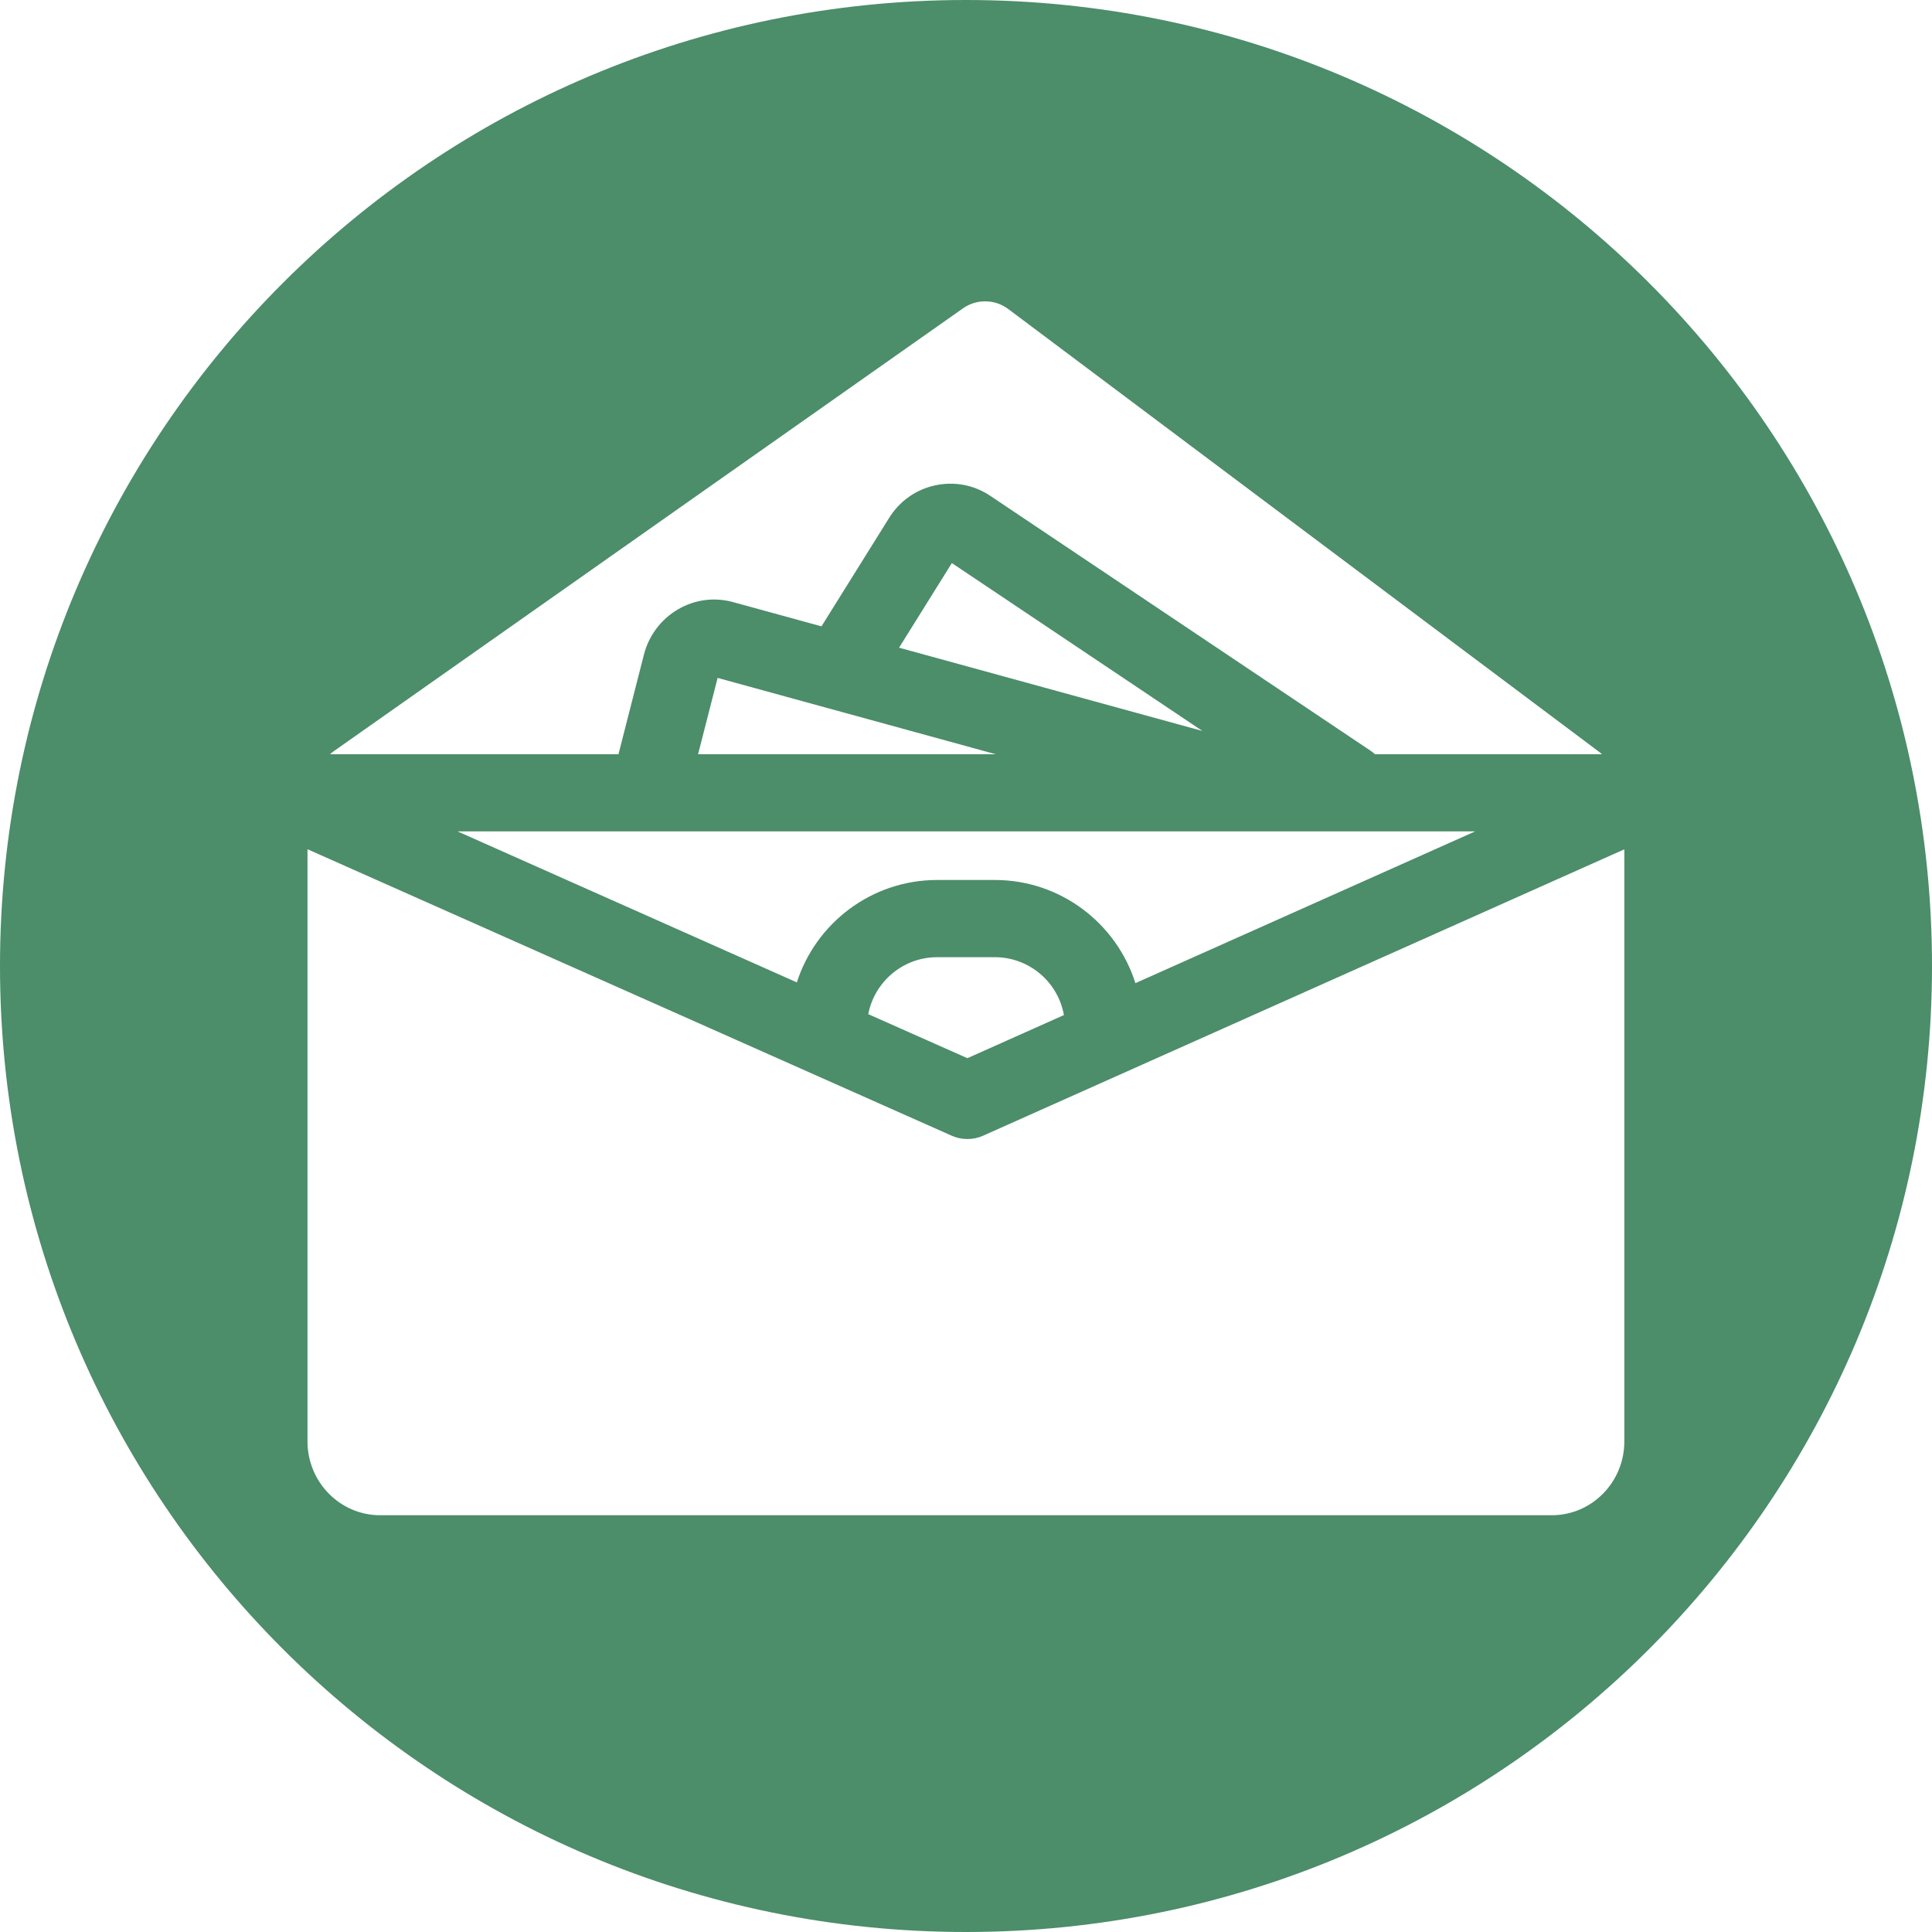 <svg width="25" height="25" viewBox="0 0 25 25" fill="none" xmlns="http://www.w3.org/2000/svg">
<path fill-rule="evenodd" clip-rule="evenodd" d="M25 12.5C25 19.404 19.404 25 12.5 25C5.596 25 0 19.404 0 12.5C0 5.596 5.596 0 12.5 0C19.404 0 25 5.596 25 12.5ZM12.317 7.286L11.634 8.381L15.56 9.459L12.317 7.286ZM12.127 12.386H12.873C13.32 12.386 13.692 12.71 13.767 13.135L12.518 13.693L11.235 13.123C11.316 12.704 11.685 12.386 12.127 12.386ZM5.92 10.758L10.311 12.712C10.558 11.944 11.278 11.387 12.127 11.387H12.873C13.725 11.387 14.448 11.949 14.692 12.722L19.089 10.758H5.92ZM13.047 3.999L20.691 9.728C20.704 9.738 20.717 9.748 20.729 9.76H17.792C17.774 9.743 17.755 9.727 17.733 9.713L12.814 6.416C12.604 6.275 12.351 6.227 12.104 6.28C11.854 6.333 11.641 6.483 11.505 6.702L10.63 8.105L9.485 7.791C9.244 7.725 8.992 7.758 8.775 7.884C8.554 8.013 8.396 8.222 8.332 8.472L8.003 9.76H4.271C4.287 9.745 4.303 9.731 4.321 9.719L12.461 3.99C12.637 3.866 12.874 3.869 13.047 3.999ZM12.721 14.696C12.657 14.725 12.587 14.739 12.518 14.739C12.449 14.739 12.38 14.725 12.315 14.696L3.979 10.989V18.652C3.979 19.179 4.401 19.607 4.918 19.607H20.081C20.598 19.607 21.019 19.179 21.019 18.652V10.99L12.721 14.696ZM10.728 9.168L10.733 9.169L12.886 9.76H9.033L9.286 8.772L10.728 9.168Z" fill="#4C8D6A"/>
</svg>

